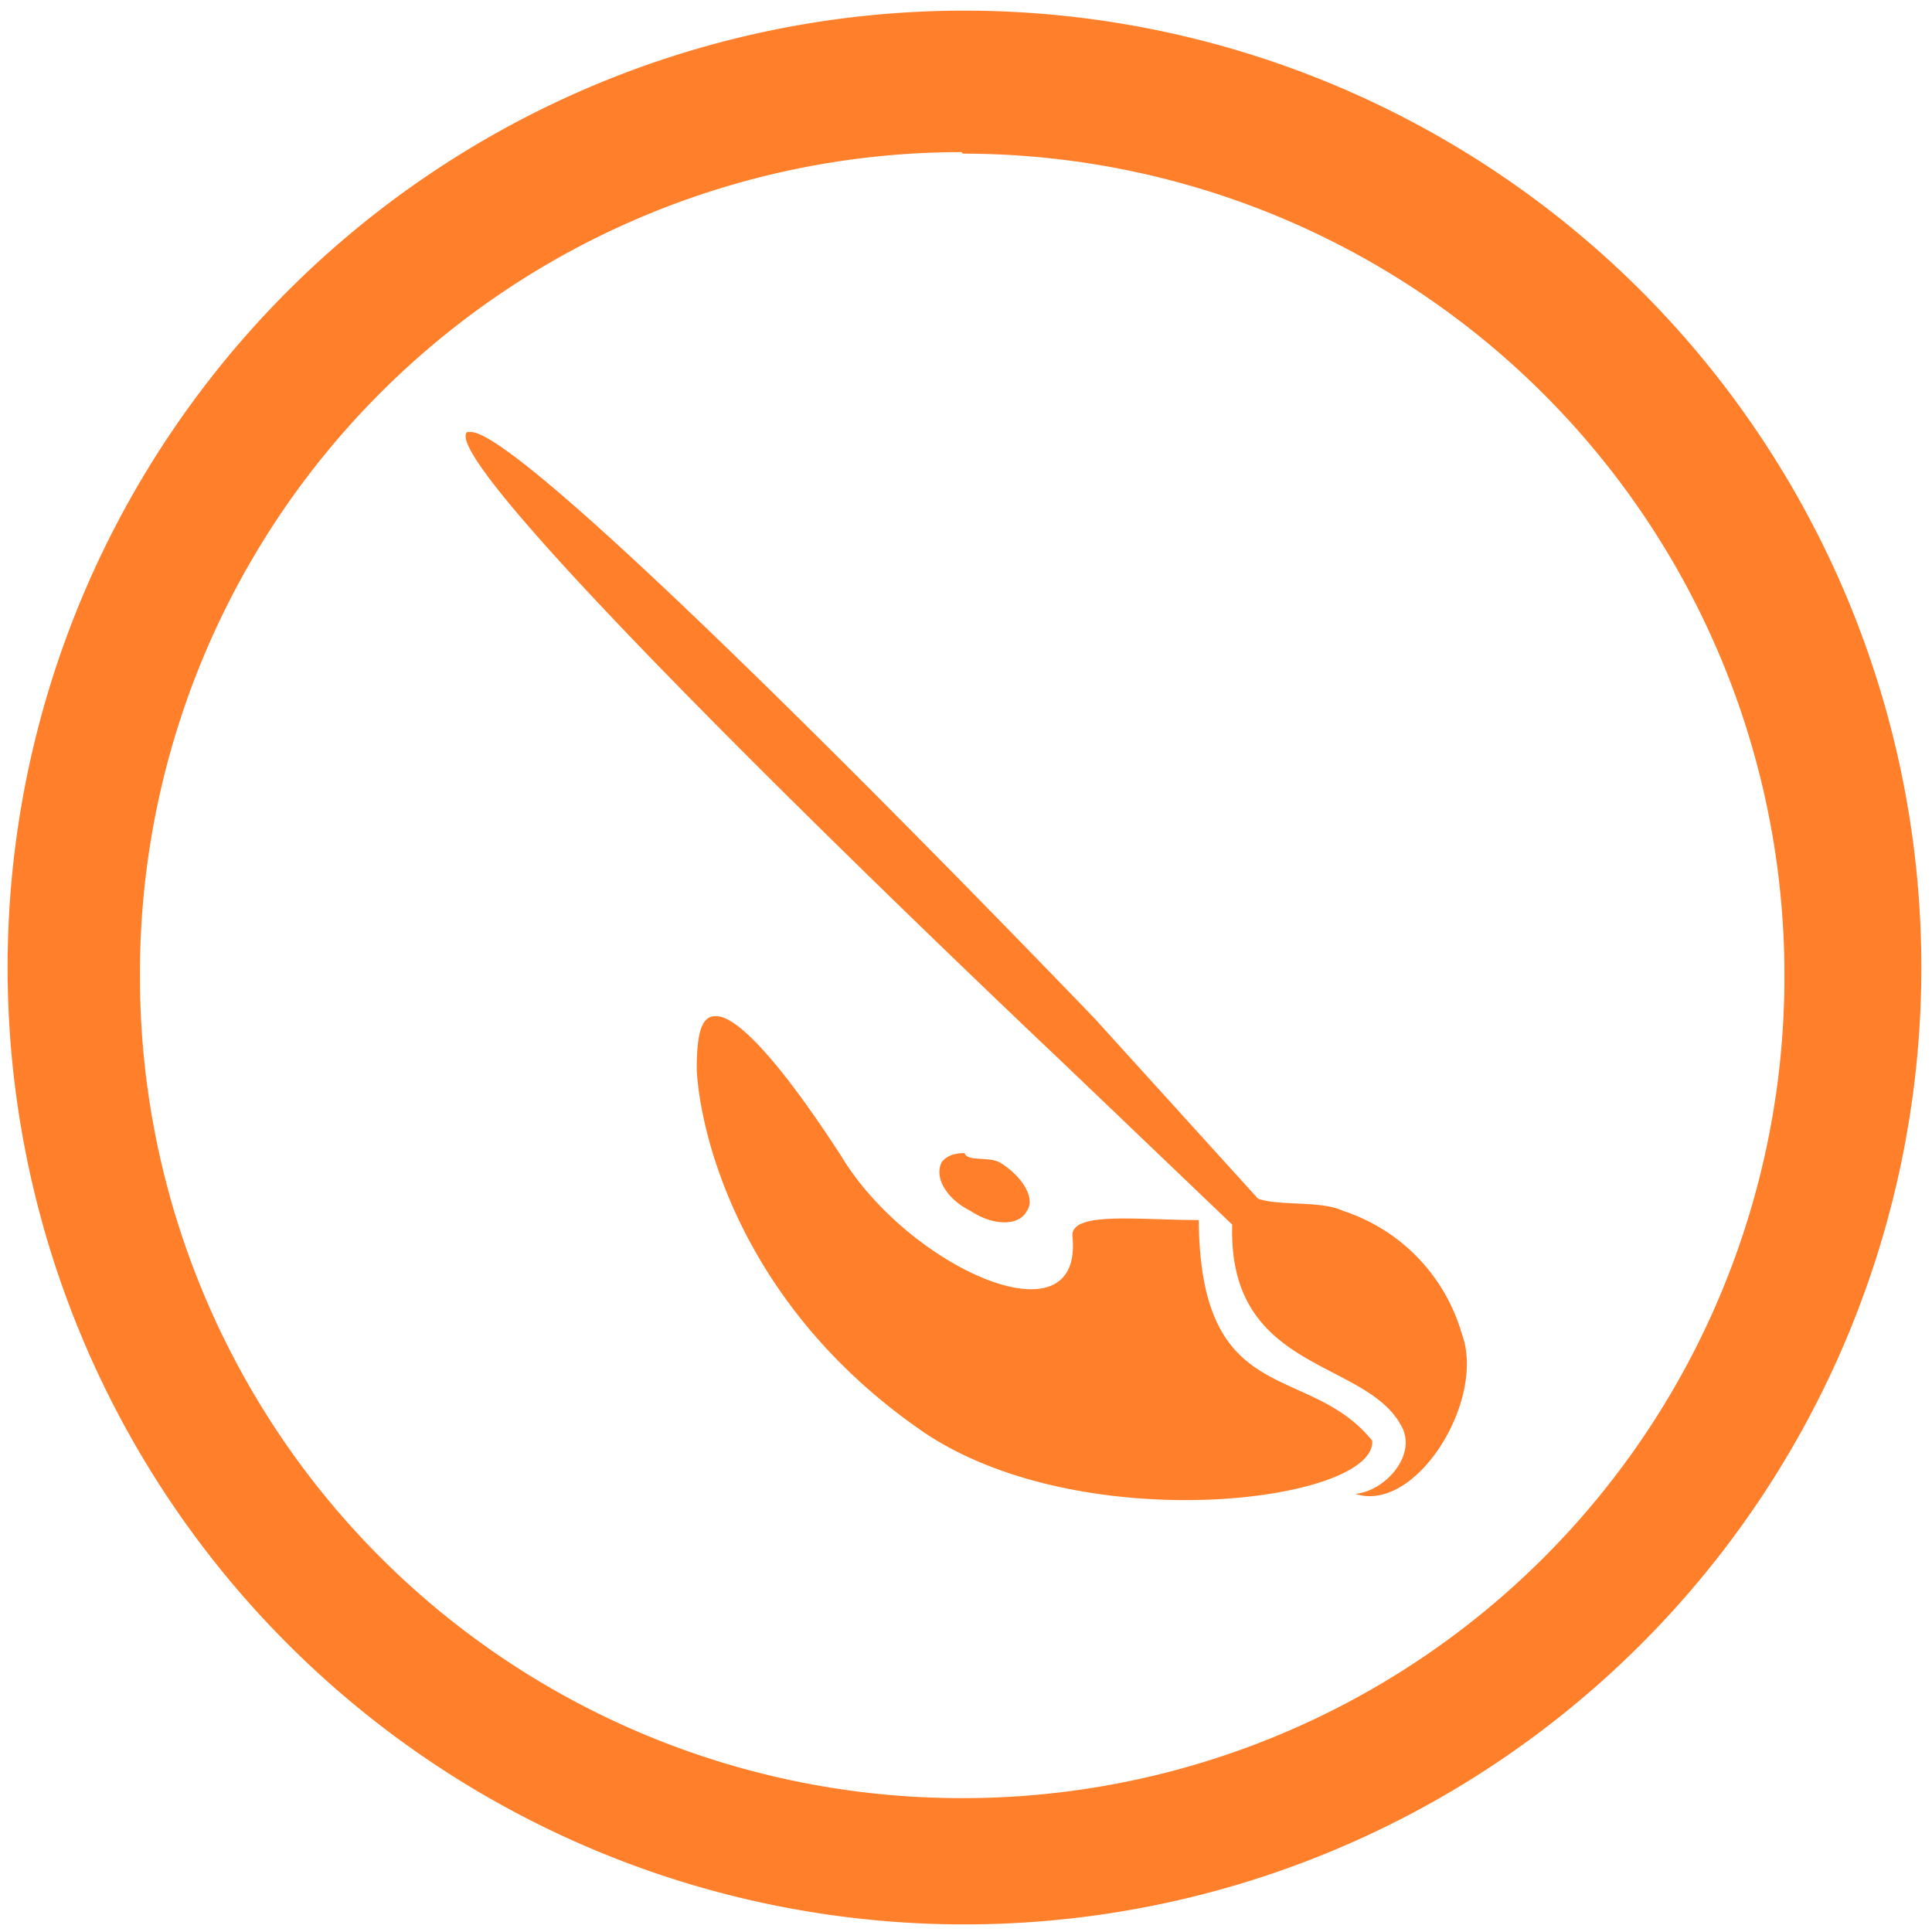 <svg xmlns="http://www.w3.org/2000/svg" width="48" height="48" viewBox="0 0 12.7 12.7"><path d="M6.34.07a6.29 6.29 0 0 0-6.29 6.3 6.29 6.29 0 0 0 6.3 6.28 6.29 6.29 0 0 0 6.28-6.29A6.29 6.29 0 0 0 6.34.07zM6.32 1l.01.01a5.4 5.4 0 0 1 5.4 5.4 5.4 5.4 0 0 1-5.4 5.41 5.4 5.4 0 0 1-5.41-5.4A5.4 5.4 0 0 1 6.32 1zM3.1 2.84h-.03c-.23.23 3.89 4.12 3.89 4.12L8.1 8.05c-.03.97.87.88 1.11 1.32.11.19-.1.43-.3.45.4.13.86-.62.7-1.05a1.2 1.2 0 0 0-.78-.81c-.15-.07-.41-.03-.56-.08L7.2 6.7S3.53 2.87 3.1 2.84zm1.6 3.84c-.1 0-.12.15-.12.35.02.4.27 1.55 1.5 2.39 1.05.7 2.97.45 2.94.05-.42-.52-1.13-.2-1.14-1.45-.4 0-.85-.06-.83.11.07.72-1.08.2-1.52-.53-.44-.68-.7-.92-.82-.92zm1.64.9c-.07 0-.12.02-.15.06-.05.1.03.24.19.32.15.1.32.1.37 0 .06-.08-.03-.23-.18-.32-.08-.04-.23 0-.23-.07z" fill="#ff7f2a"/></svg>